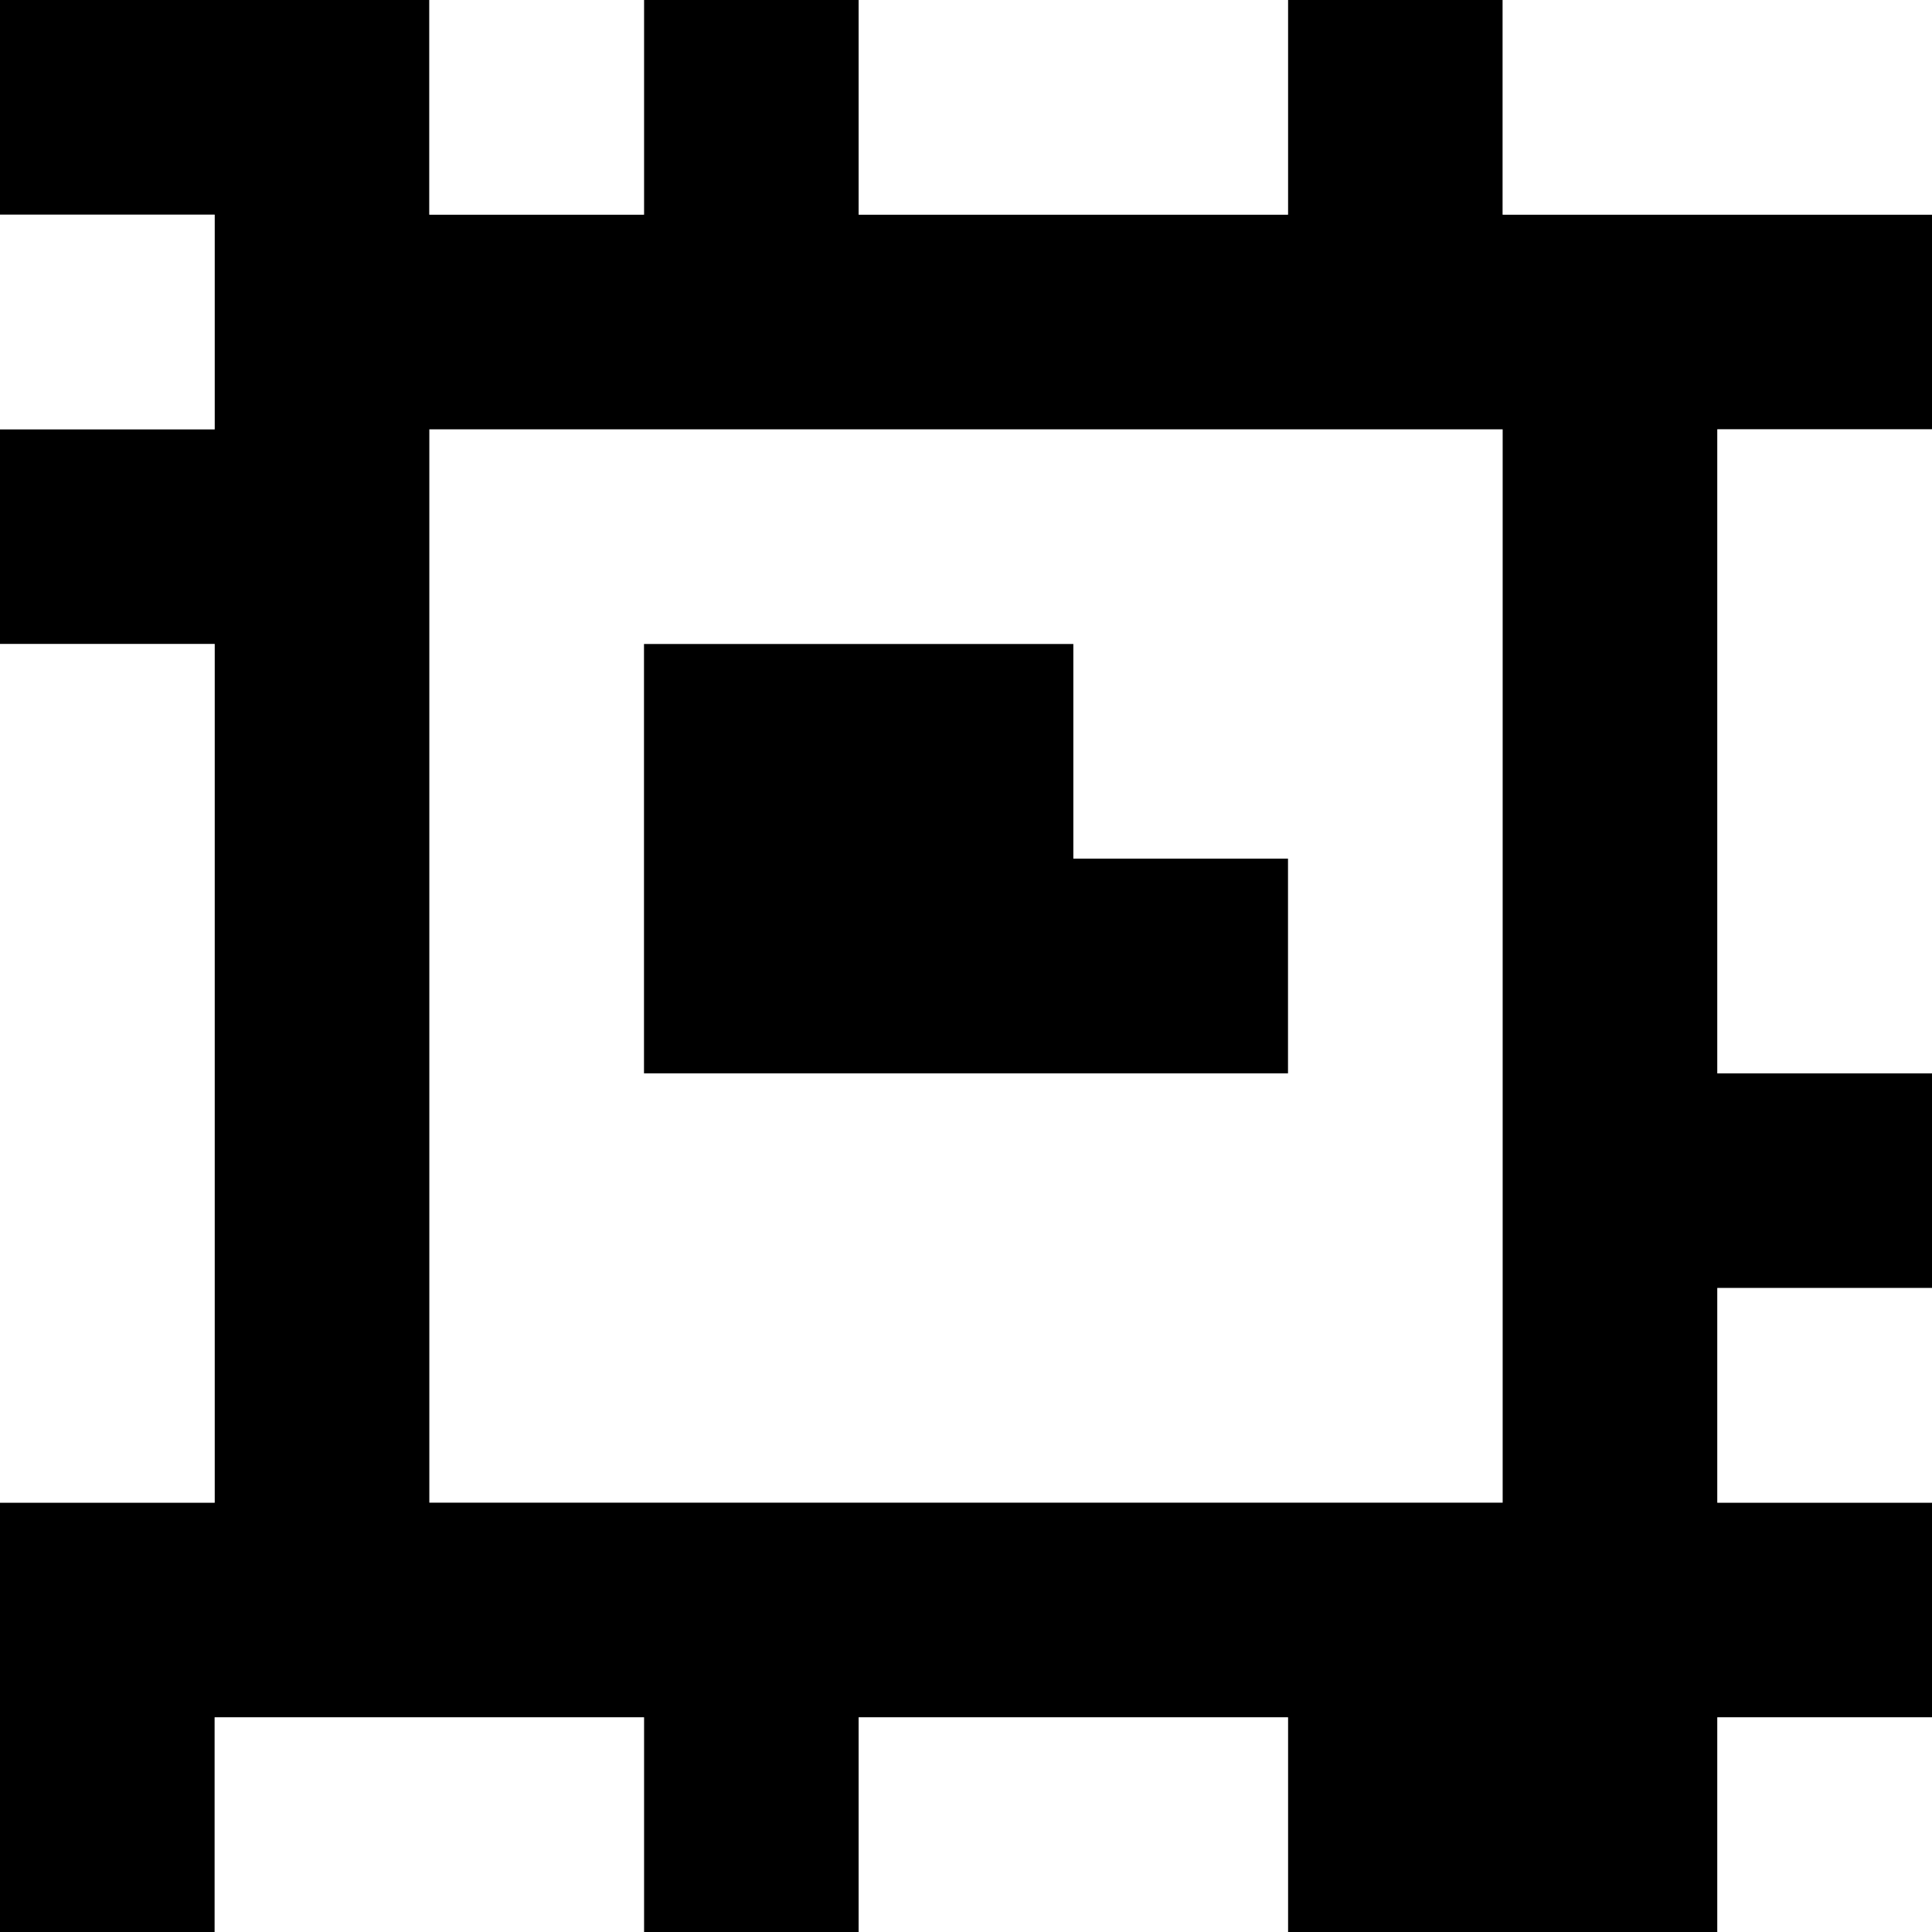 <?xml version="1.0" standalone="yes"?>
<svg xmlns="http://www.w3.org/2000/svg" width="90" height="90">
<rect width="100%" height="100%" fill="#808080" stroke="none"/>
<path style="fill:#000000; stroke:none;" d="M0 0L0 10L10 10L10 20L0 20L0 30L10 30L10 70L0 70L0 90L10 90L10 80L30 80L30 90L40 90L40 80L60 80L60 90L80 90L80 80L90 80L90 70L80 70L80 60L90 60L90 50L80 50L80 20L90 20L90 10L70 10L70 0L60 0L60 10L40 10L40 0L30 0L30 10L20 10L20 0L0 0z"/>
<path style="fill:#ffffff; stroke:none;" d="M20 0L20 10L30 10L30 0L20 0M40 0L40 10L60 10L60 0L40 0M70 0L70 10L90 10L90 0L70 0M0 10L0 20L10 20L10 10L0 10M20 20L20 70L70 70L70 20L20 20M80 20L80 50L90 50L90 20L80 20M0 30L0 70L10 70L10 30L0 30z"/>
<path style="fill:#000000; stroke:none;" d="M30 30L30 50L60 50L60 40L50 40L50 30L30 30z"/>
<path style="fill:#ffffff; stroke:none;" d="M80 60L80 70L90 70L90 60L80 60M10 80L10 90L30 90L30 80L10 80M40 80L40 90L60 90L60 80L40 80M80 80L80 90L90 90L90 80L80 80z"/>
</svg>
